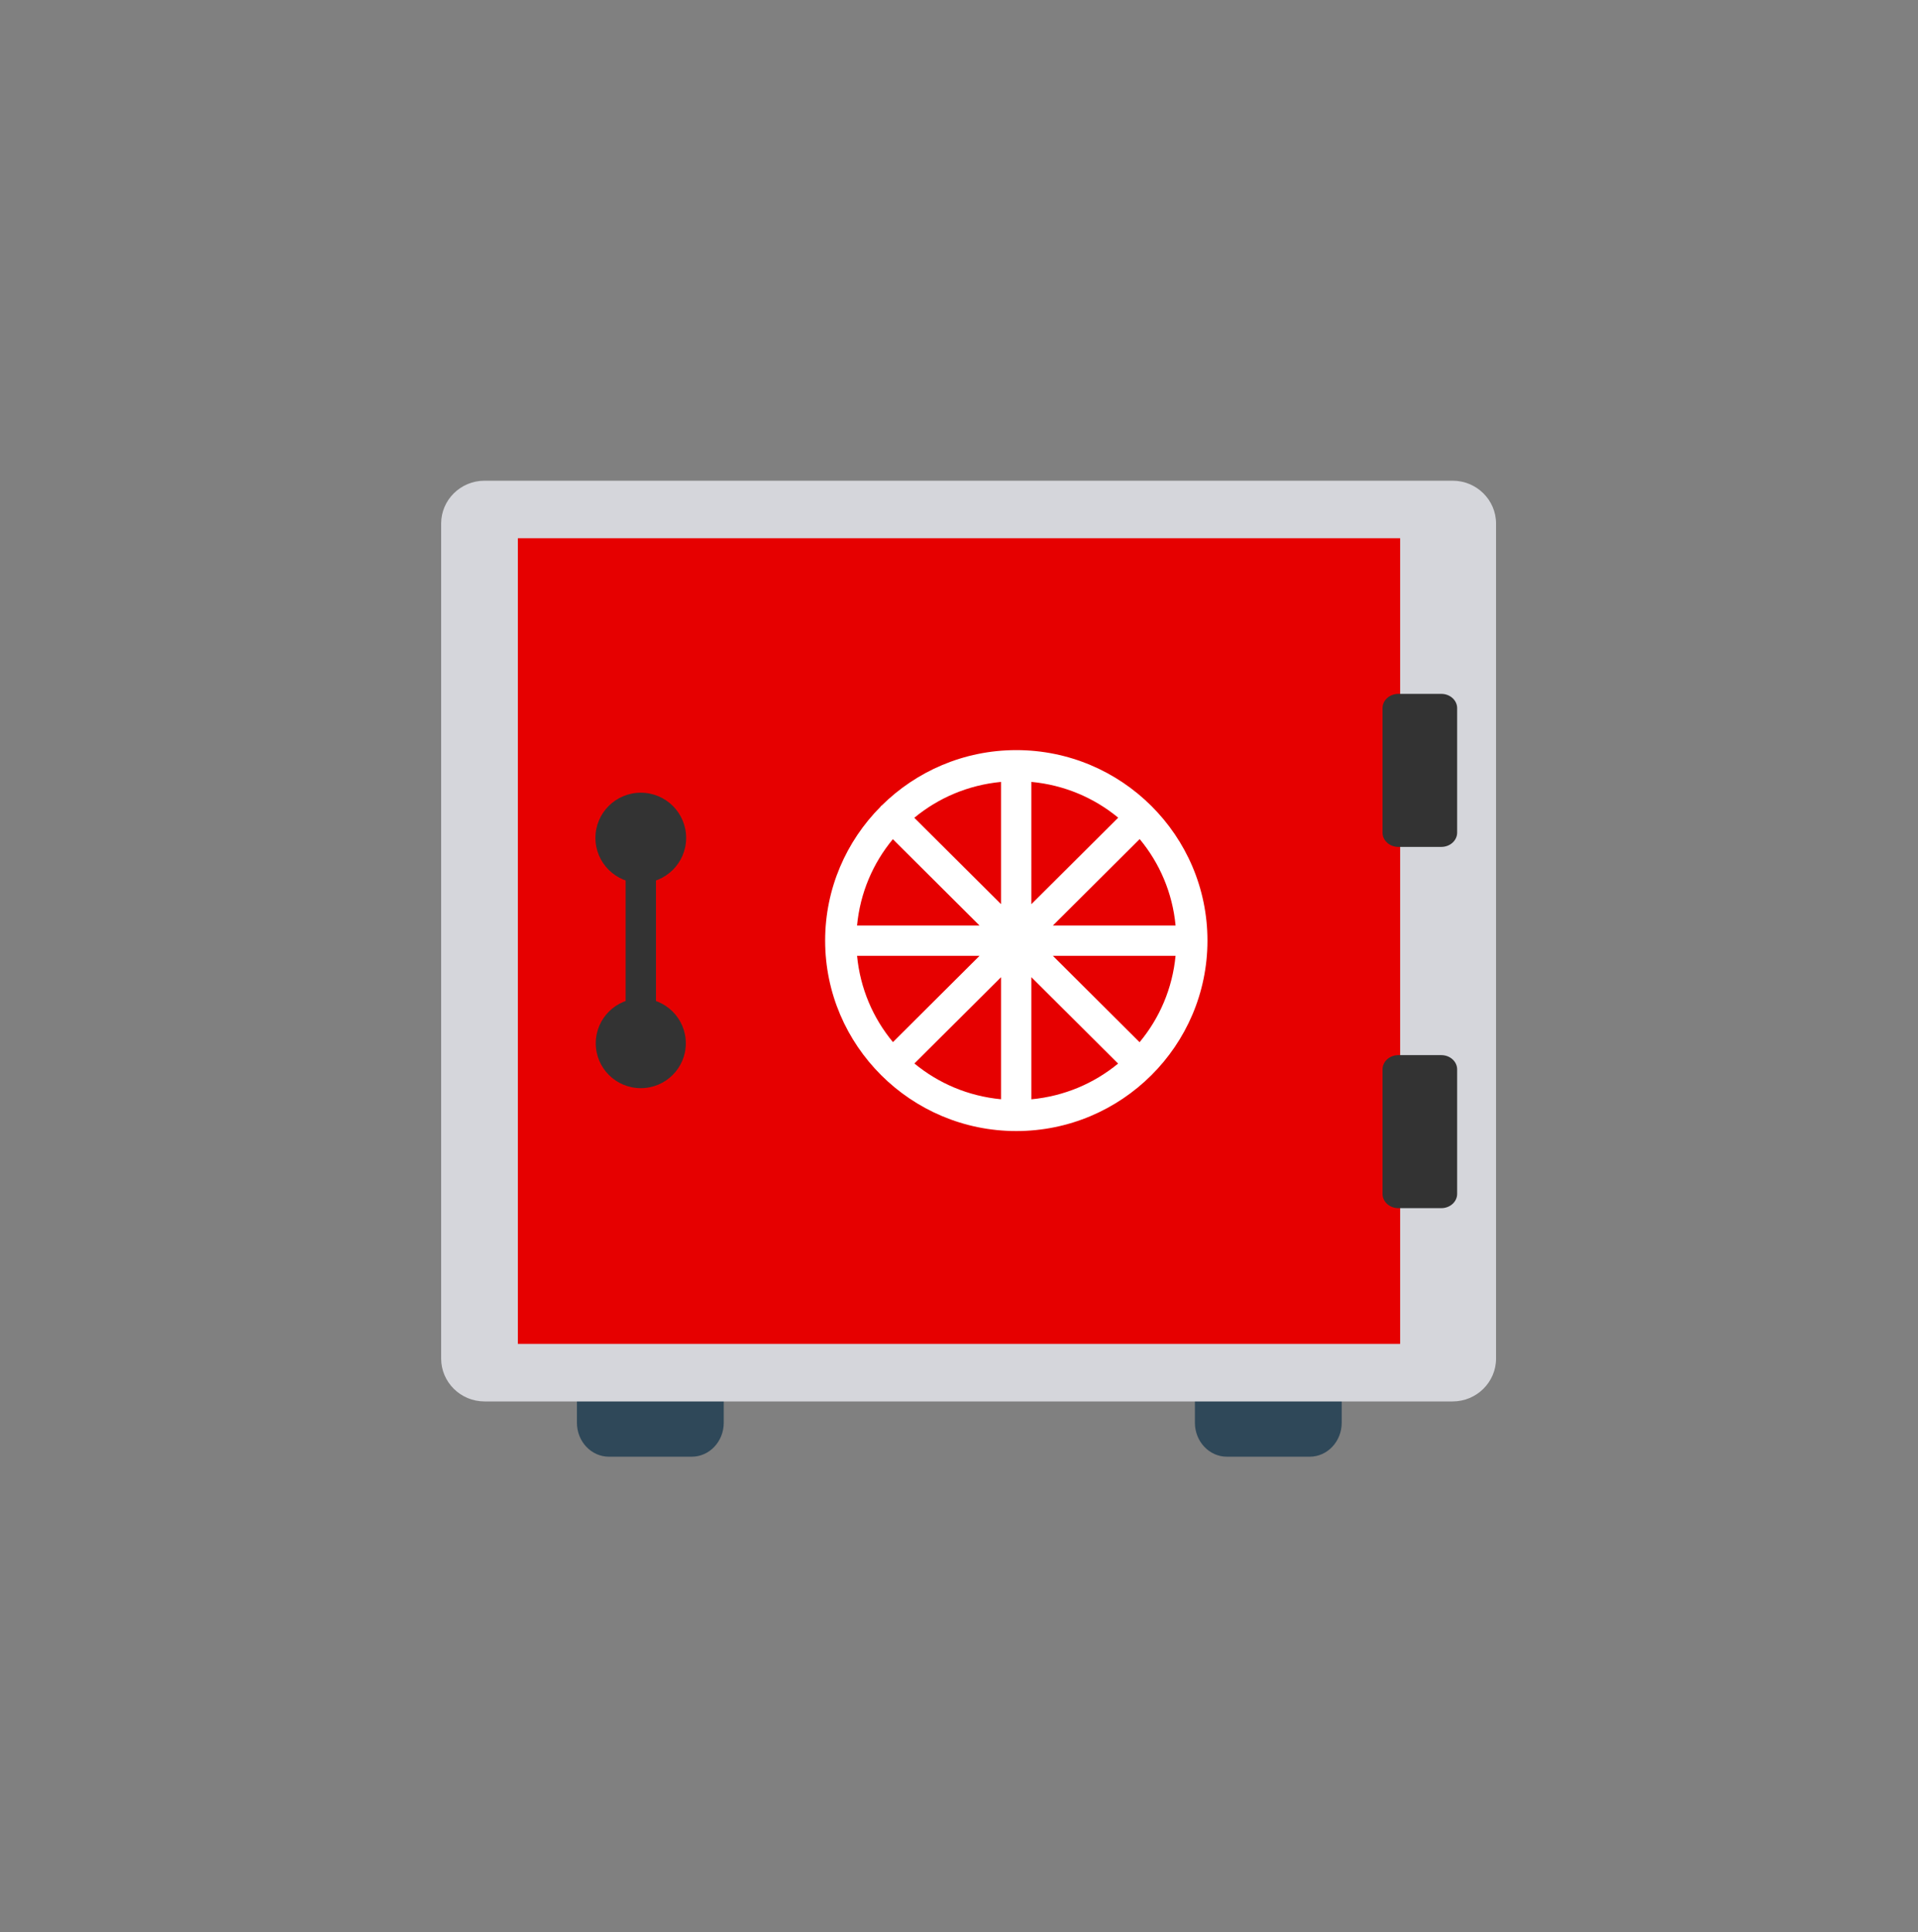 <svg xmlns="http://www.w3.org/2000/svg" width="138" height="139" viewBox="0 0 138 139">
    <rect x="0" y="0" width="138" height="139" fill="#808080" stroke="none"/>
    <g fill="none">
        <g fill="#2F4859">
            <path d="M44.573.127v2.785c0 1.35 1.03 2.444 2.3 2.444h5.963c1.27 0 2.3-1.094 2.3-2.444V.127H44.574zM.11.127v2.785c0 1.35 1.031 2.444 2.302 2.444h5.961c1.271 0 2.301-1.094 2.301-2.444V.127H.111z" transform="translate(31.74 34.583) translate(9.66 64.86)"/>
        </g>
        <path fill="#D5D6DB" d="M0 3.087v60.066c0 1.705 1.4 3.087 3.126 3.087h69.648c1.726 0 3.126-1.382 3.126-3.087V3.087C75.9 1.382 74.5 0 72.774 0H3.126C1.4 0 0 1.382 0 3.087z" transform="translate(31.74 34.583)"/>
        <path fill="#E60000" d="M5.52 4.14H69V62.1H5.52z" transform="translate(31.74 34.583)"/>
        <g>
            <path fill="#FFF" d="M44.096 13.771v-.004c0-7.556-6.17-13.704-13.753-13.704h-.007-.004c-3.768.004-7.185 1.526-9.67 3.983-.017.015-.038.02-.054.036-.017.017-.023.04-.039.058-2.457 2.477-3.98 5.877-3.98 9.626 0 7.555 6.171 13.703 13.754 13.703 7.58 0 13.748-6.144 13.753-13.695v-.002zm-4.883 7.306l-6.24-6.217h8.829c-.227 2.356-1.152 4.49-2.59 6.217zM18.885 14.86h8.814l-6.232 6.209c-1.433-1.726-2.355-3.857-2.582-6.209zm2.576-8.39l6.238 6.214h-8.815c.224-2.354 1.145-4.486 2.577-6.214zm9.966-4.121c2.367.223 4.51 1.142 6.247 2.574l-6.247 6.224V2.349zm-2.184 8.795L23.004 4.93c1.734-1.432 3.875-2.353 6.239-2.58v8.794zm0 5.256v8.781c-2.361-.226-4.5-1.144-6.232-2.574l6.232-6.207zm2.184-.002l6.24 6.216c-1.735 1.429-3.876 2.346-6.24 2.57v-8.786zm1.546-3.714l6.246-6.222c1.436 1.73 2.36 3.864 2.584 6.222h-8.83z" transform="translate(31.74 34.583) translate(11.04 19.32)"/>
            <path fill="#333" d="M2.233 7.634H4.418V20.193H2.233z" transform="translate(31.74 34.583) translate(11.04 19.32)"/>
            <path fill="#333" d="M3.324 9.629c1.803 0 3.264-1.456 3.264-3.251 0-1.796-1.46-3.252-3.264-3.252-1.802 0-3.263 1.456-3.263 3.252 0 1.795 1.461 3.25 3.263 3.25zM3.324 17.925c-1.79 0-3.24 1.446-3.24 3.23 0 1.783 1.45 3.228 3.24 3.228 1.79 0 3.241-1.445 3.241-3.229 0-1.783-1.45-3.229-3.24-3.229z" transform="translate(31.74 34.583) translate(11.04 19.32)"/>
        </g>
        <g fill="#333">
            <path d="M1.252 37.155h3.09c.63 0 1.14-.46 1.14-1.028v-8.953c0-.568-.51-1.028-1.14-1.028h-3.09c-.63 0-1.14.46-1.14 1.028v8.953c0 .568.51 1.028 1.14 1.028zM.112 1.184v8.953c0 .568.51 1.029 1.14 1.029h3.09c.63 0 1.14-.46 1.14-1.029V1.184c0-.567-.51-1.028-1.14-1.028h-3.09c-.63 0-1.14.46-1.14 1.028z" transform="translate(31.74 34.583) translate(67.62 15.18)"/>
        </g>
    </g>
</svg>
